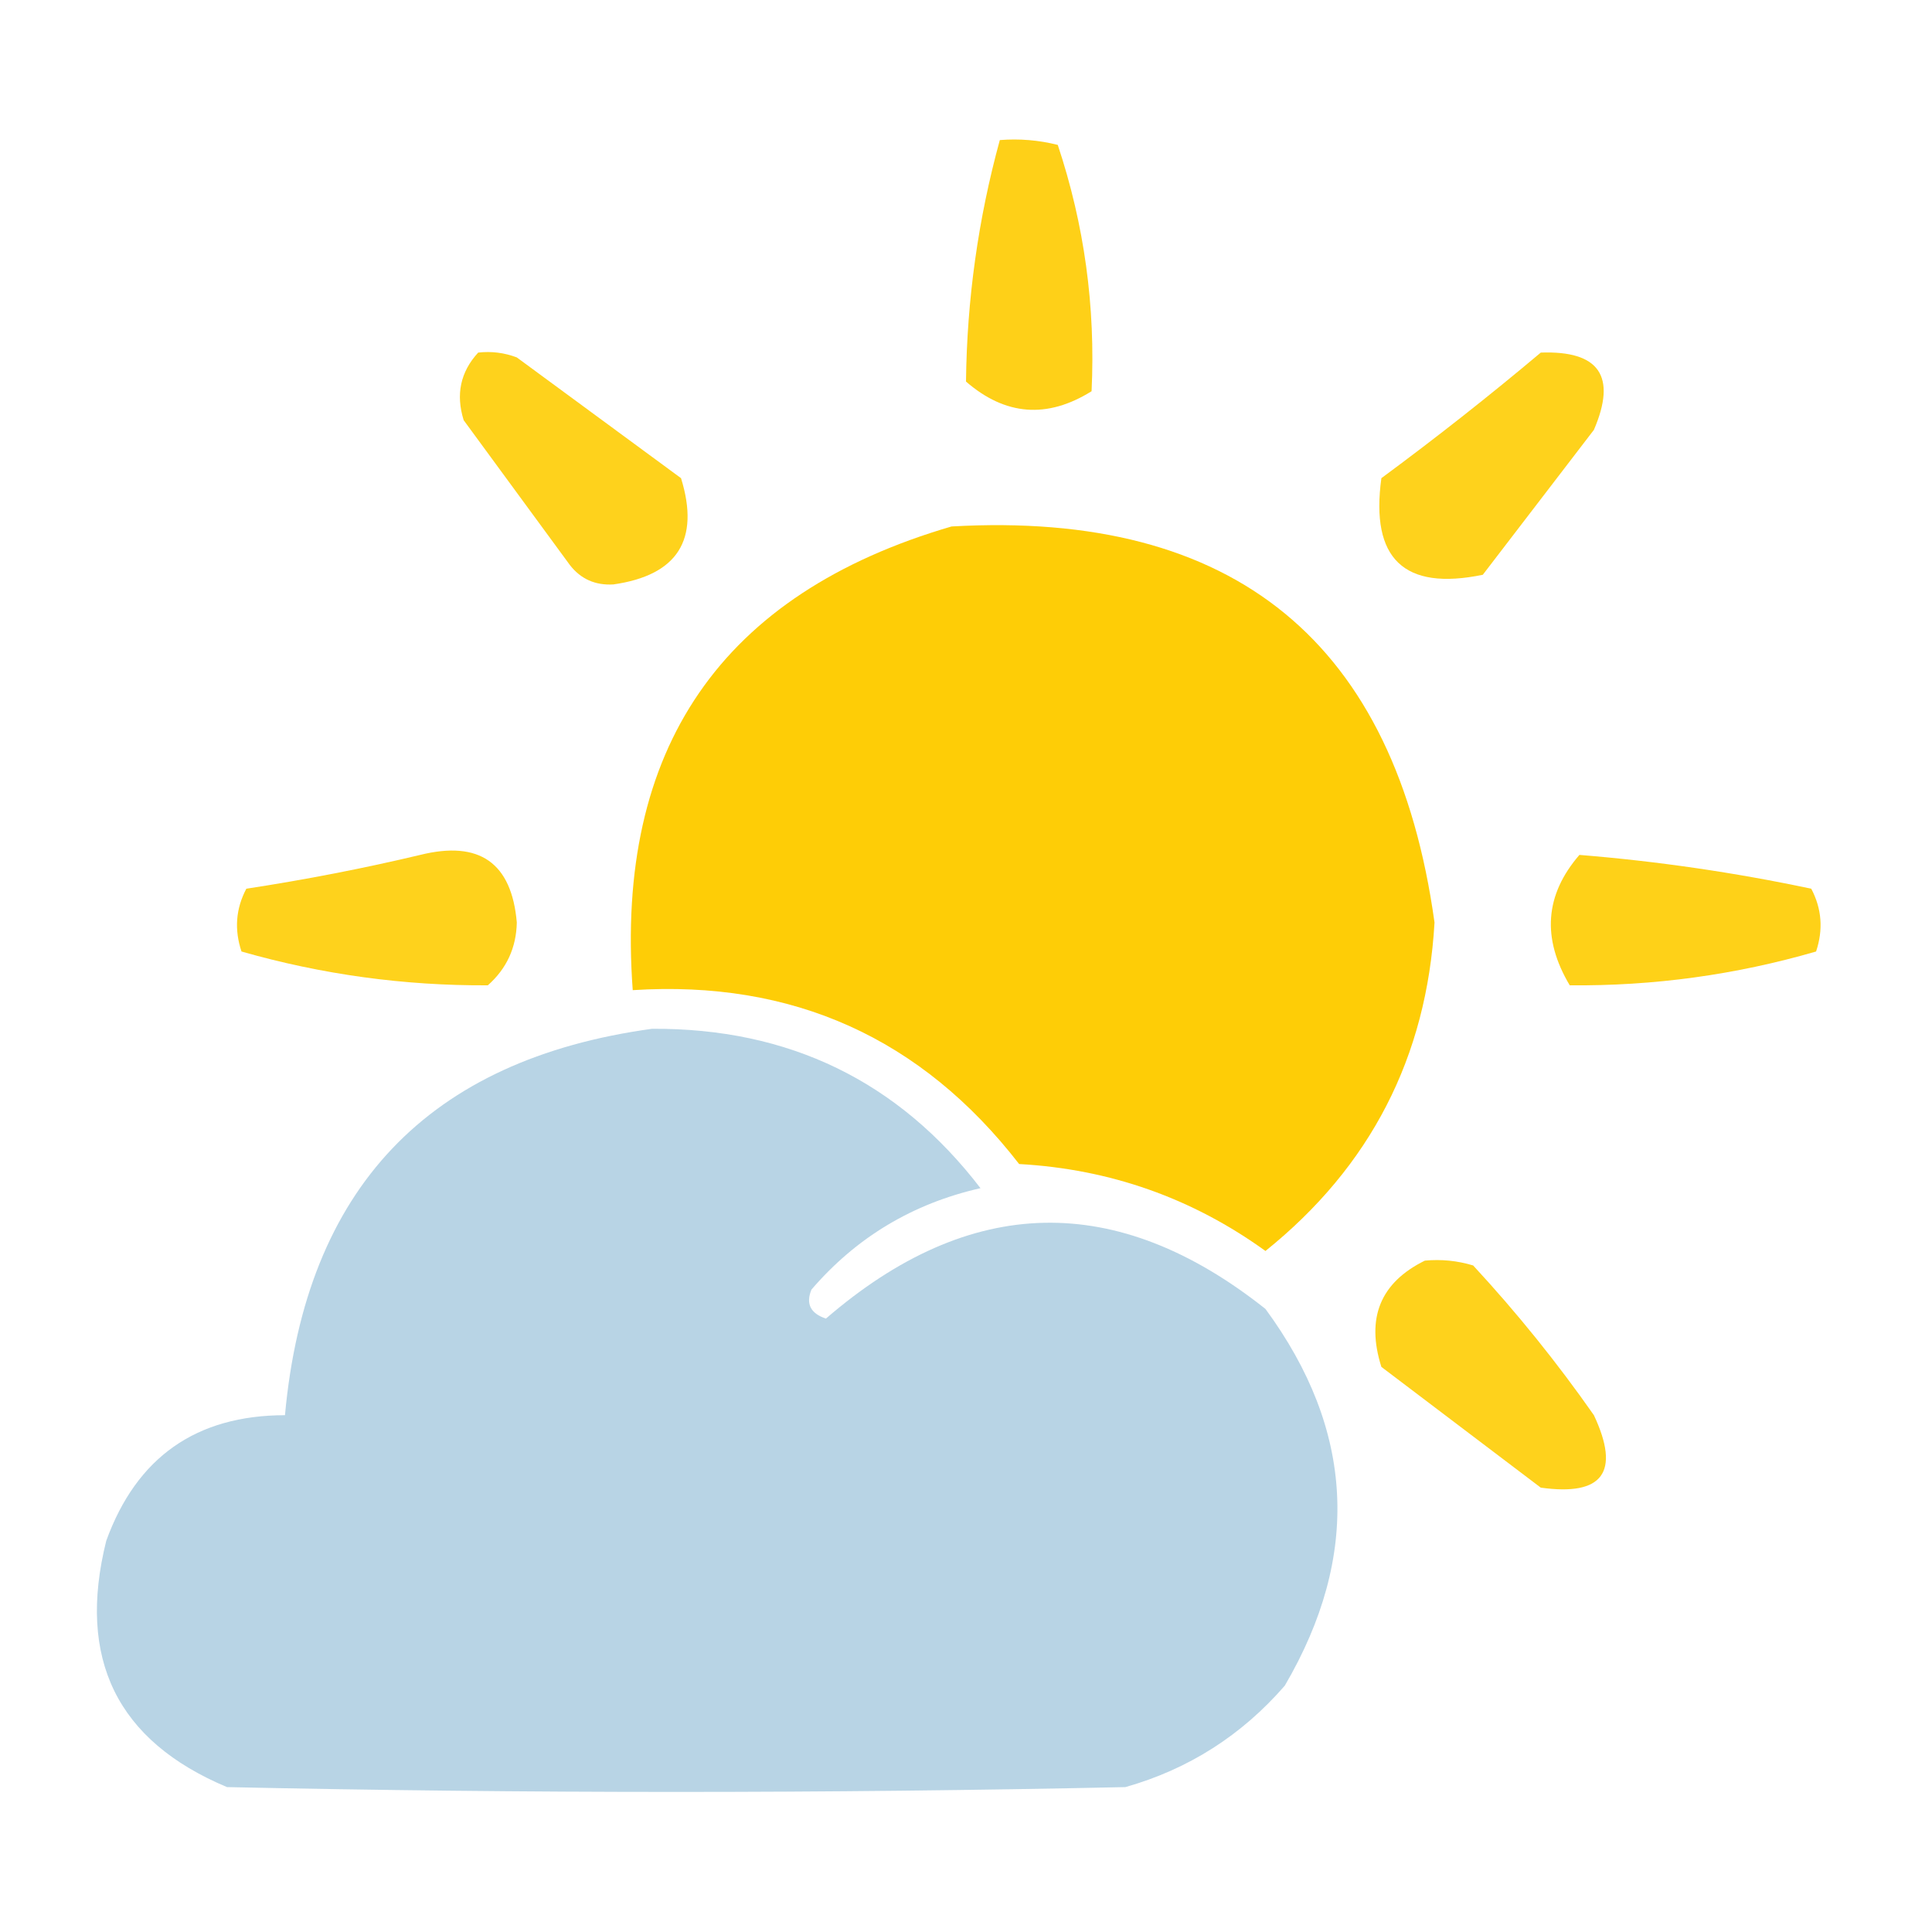 <?xml version="1.0" encoding="UTF-8"?>
<!DOCTYPE svg PUBLIC "-//W3C//DTD SVG 1.1//EN" "http://www.w3.org/Graphics/SVG/1.1/DTD/svg11.dtd">
<svg xmlns="http://www.w3.org/2000/svg" version="1.1" width="100px" height="100px"   viewBox="0 0 200 200"
     style="shape-rendering:geometricPrecision; text-rendering:geometricPrecision; image-rendering:optimizeQuality; fill-rule:evenodd; clip-rule:evenodd">
<g><path style="opacity:0.903" fill="#fecc00" d="M 103.5,14.5 C 105.527,14.338 107.527,14.505 109.5,15C 112.252,23.262 113.418,31.762 113,40.5C 108.409,43.367 104.076,43.034 100,39.5C 100.094,31.011 101.26,22.677 103.5,14.5 Z"/></g>
<g><path style="opacity:0.889" fill="#fecc00" d="M 49.5,36.5 C 50.873,36.343 52.207,36.51 53.5,37C 59.167,41.167 64.833,45.333 70.5,49.5C 72.474,55.882 70.141,59.549 63.5,60.5C 61.626,60.61 60.126,59.944 59,58.5C 55.333,53.5 51.667,48.5 48,43.5C 47.167,40.829 47.667,38.496 49.5,36.5 Z"/></g>
<g><path style="opacity:0.889" fill="#fecc00" d="M 159.5,36.5 C 165.556,36.281 167.39,38.948 165,44.5C 161.167,49.5 157.333,54.5 153.5,59.5C 145.349,61.184 141.849,57.851 143,49.5C 148.687,45.303 154.187,40.97 159.5,36.5 Z"/></g>
<g><path style="opacity:0.973" fill="#fecc00" d="M 98.5,54.5 C 127.817,52.822 144.483,66.488 148.5,95.5C 147.699,109.435 141.866,120.768 131,129.5C 123.412,124.026 114.912,121.026 105.5,120.5C 95.378,107.44 82.045,101.44 65.5,102.5C 63.662,77.469 74.662,61.469 98.5,54.5 Z"/></g>
<g><path style="opacity:0.89" fill="#fecc00" d="M 43.5,88.5 C 49.632,86.977 52.965,89.31 53.5,95.5C 53.444,98.111 52.444,100.278 50.5,102C 41.827,102.047 33.327,100.88 25,98.5C 24.242,96.231 24.409,94.064 25.5,92C 31.68,91.053 37.68,89.886 43.5,88.5 Z"/></g>
<g><path style="opacity:0.905" fill="#fecc00" d="M 163.5,88.5 C 171.571,89.153 179.571,90.32 187.5,92C 188.591,94.064 188.758,96.231 188,98.5C 179.681,100.914 171.181,102.081 162.5,102C 159.592,97.134 159.925,92.634 163.5,88.5 Z"/></g>
<g><path style="opacity:0.981" fill="#b7d4e5" d="M 67.5,106.5 C 81.665,106.417 92.999,111.917 101.5,123C 94.488,124.587 88.655,128.087 84,133.5C 83.399,134.965 83.899,135.965 85.5,136.5C 100.428,123.611 115.594,123.277 131,135.5C 140.213,148.04 140.88,161.04 133,174.5C 128.523,179.653 123.023,183.153 116.5,185C 85.5,185.667 54.5,185.667 23.5,185C 12.113,180.225 7.946,171.725 11,159.5C 14.144,150.846 20.311,146.513 29.5,146.5C 31.649,123.021 44.315,109.688 67.5,106.5 Z"/></g>
<g><path style="opacity:0.889" fill="#fecc00" d="M 147.5,130.5 C 149.199,130.34 150.866,130.506 152.5,131C 157.027,135.892 161.193,141.059 165,146.5C 167.765,152.399 165.932,154.899 159.5,154C 154,149.833 148.5,145.667 143,141.5C 141.393,136.438 142.893,132.772 147.5,130.5 Z"/></g>
</svg>
